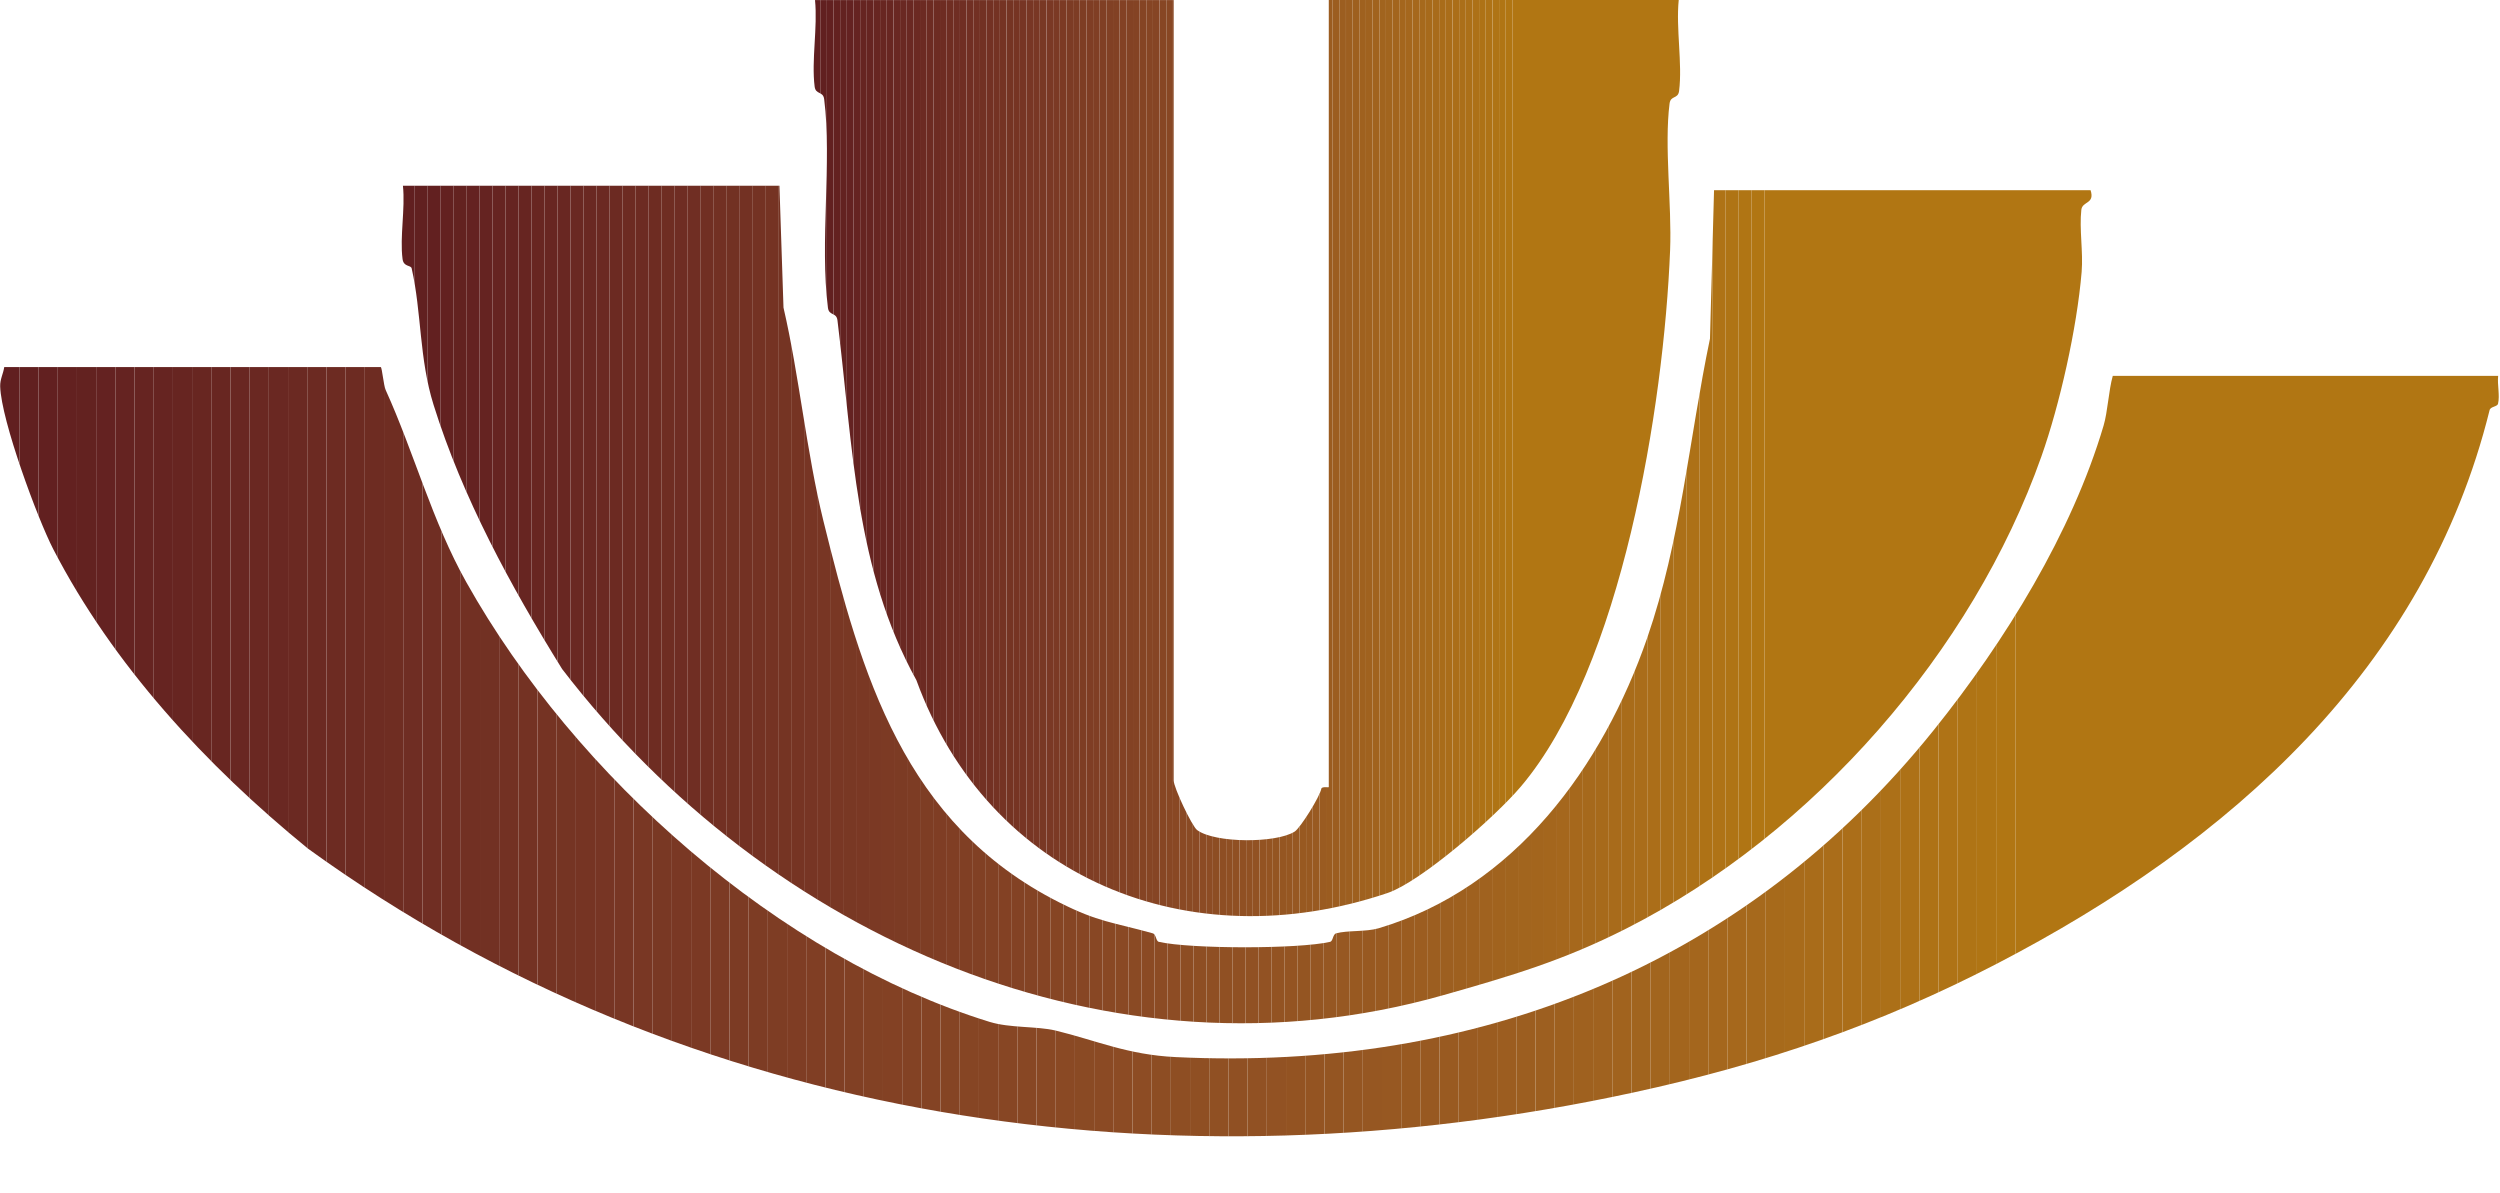 <?xml version="1.0" encoding="UTF-8"?>
<svg id="uuid-f1903d50-666d-4005-aca7-7f2275aa9542" data-name="Calque 1" xmlns="http://www.w3.org/2000/svg" xmlns:xlink="http://www.w3.org/1999/xlink" viewBox="0 0 406.35 193.86">
  <defs>
    <style>
      .uuid-8ccac1a6-f36e-466f-80c4-bf301149edb0 {
        fill: #ac7018;
      }

      .uuid-e027ab8f-c4ec-440c-a583-c3b76b25c1c2 {
        fill: #a4661d;
      }

      .uuid-268fa919-96d0-4495-b51a-d824433b20b7 {
        fill: #a5671d;
      }

      .uuid-be2ba7bf-0c98-4d28-8f95-f0f41095fbc2 {
        fill: #6c2a22;
      }

      .uuid-e929f7ff-84dc-4a5f-8c8e-43ed8752437a {
        fill: #8b4a24;
      }

      .uuid-1271081f-5eab-4ed8-ac00-70606f75474d {
        fill: #9f611f;
      }

      .uuid-44cf25f9-f9b6-400d-b32f-f1410fd2925b {
        fill: #a1641e;
      }

      .uuid-8b169c72-a996-4783-87fd-0c161d36bb6d {
        fill: #965722;
      }

      .uuid-29b83a5d-903b-4c71-b327-dc51e12e7ff9 {
        fill: #884724;
      }

      .uuid-3e7e93b5-8746-4d0d-8610-60dbfcb21d56 {
        fill: #7e3d24;
      }

      .uuid-e0801426-1cc9-4a4c-b24e-5f1ba7d2a80e {
        fill: #7d3c24;
      }

      .uuid-4c66c0f6-d586-4dbf-bb76-c36ccac980db {
        fill: #985921;
      }

      .uuid-70a0029a-107c-4635-980d-2cde56d26c38 {
        fill: #a3651d;
      }

      .uuid-ed649aa6-4c07-4b06-9115-255f45242b11 {
        fill: #ad7117;
      }

      .uuid-8203ef84-e2b9-4d25-af29-cd13035d5b52 {
        fill: #692722;
      }

      .uuid-aa4802ed-be20-4727-9de8-8eb99b468388 {
        fill: #6b2922;
      }

      .uuid-1296a604-aaf2-40aa-b580-f931ad85dc22 {
        fill: #7f3d24;
      }

      .uuid-808725f2-34d9-4fa7-a26f-ff14b890acce {
        fill: #955622;
      }

      .uuid-0b1bca2f-e8d0-4f8a-a32d-6eb693c0d510 {
        fill: #652321;
      }

      .uuid-c0c08216-f913-4277-bb66-f06055b38637 {
        clip-path: url(#uuid-376f9670-5c60-4393-98c2-d6d3095bb32b);
      }

      .uuid-cc1c97f6-4ba6-4f91-81a0-653e9391bdcc {
        fill: #632120;
      }

      .uuid-602ee9f4-c6ea-4502-b17c-0b1217303797 {
        fill: #844324;
      }

      .uuid-49ab3d84-fbd2-45a8-a64b-bd1e1a30f55f {
        fill: #6f2d23;
      }

      .uuid-608d0237-8be6-42b6-b5df-a8745d0f55f8 {
        fill: #9d5f20;
      }

      .uuid-499b4b78-7d90-4b62-a829-a0a6cd87b530 {
        fill: #a1631e;
      }

      .uuid-cbd09c58-ad4d-4b97-b312-ddd2083257a5 {
        fill: #6f2d22;
      }

      .uuid-998d775d-4358-45b8-bf69-19221cb5edfa {
        fill: #b17613;
      }

      .uuid-7fdf9ce3-4be3-4b40-95a4-8354a0087360 {
        fill: #8e4e23;
      }

      .uuid-6f527c27-f13b-4c5d-ae37-2620df4bdf77 {
        fill: #7a3824;
      }

      .uuid-9ec2c291-69ef-4c41-ab5a-55d1e9da26a9 {
        fill: #6a2822;
      }

      .uuid-98219c6c-f465-455c-b290-4d1a3e9499af {
        fill: #935322;
      }

      .uuid-af998493-6340-451e-bf72-e4a024b5b8d0 {
        clip-path: url(#uuid-280e2281-748c-4786-8934-8c5ed7640851);
      }

      .uuid-6b3673e1-36d1-498f-bfe2-327a7b160e5f {
        fill: none;
      }

      .uuid-068e6ff6-313c-46b6-bda0-7c5892dab005 {
        fill: #8c4b24;
      }

      .uuid-f46c42df-eae7-4db8-8b45-2f6a92d79b20 {
        fill: #622020;
      }

      .uuid-c0e24850-6f2f-428c-9243-d1604078fce0 {
        fill: #894824;
      }

      .uuid-336d32a9-980e-46c7-94a3-c3cab899e6b3 {
        fill: #8d4d23;
      }

      .uuid-565bb014-99c2-464d-b7d5-5608a2f8854e {
        fill: #9c5d20;
      }

      .uuid-e2ae71f3-21fd-484d-a3b7-59feb4b271e0 {
        fill: #662421;
      }

      .uuid-348c3b46-3a9b-4b7b-8d6b-a389a13a6ee9 {
        fill: #af7415;
      }

      .uuid-0a6204c6-e6a6-4e5c-affe-fbfdcbe488b7 {
        fill: #6d2b22;
      }

      .uuid-bbba43d7-e4cc-4eb3-afcd-4bc716ca864e {
        fill: #642221;
      }

      .uuid-ab2cc95a-9284-41e9-9c17-8bbab70c2109 {
        fill: #6e2c22;
      }

      .uuid-faf9cc1f-b9d7-4d27-936b-8e6f73706846 {
        fill: #682621;
      }

      .uuid-c432783b-615a-4646-8842-94165553699d {
        fill: #834124;
      }

      .uuid-4354654c-8433-4421-8b2c-be572148f216 {
        fill: #8f4f23;
      }

      .uuid-f29c3d96-edb4-434d-b79a-d7d287650e16 {
        fill: #733123;
      }

      .uuid-7c3f0528-5cf9-4647-9f72-6227b6b05ed9 {
        fill: #995a21;
      }

      .uuid-64248b67-128e-45c4-bc9e-d179176770ae {
        fill: #723023;
      }

      .uuid-a6fbc989-ef02-4a29-a3fc-319b3938110a {
        fill: #834224;
      }

      .uuid-248dd1d8-e025-4838-a924-a8efe0fe94cb {
        fill: #b07514;
      }

      .uuid-88df01fb-21cb-4e56-bdeb-68713429ee66 {
        fill: #9e601f;
      }

      .uuid-2d75d0fe-8b90-4406-a7fb-07e08fd122d4 {
        fill: #a86b1b;
      }

      .uuid-4036ceb6-4e99-46f9-b582-fb3b5c27f2d4 {
        fill: #9a5b21;
      }

      .uuid-0bcb058d-465b-43f4-9c3b-7b5ccf539d49 {
        fill: #8a4a24;
      }

      .uuid-4dca83ac-afcb-44d3-a767-f5fab653f2cd {
        fill: #975822;
      }

      .uuid-d240f4e7-fd42-4854-a444-8bbe50e46b1d {
        fill: #743223;
      }

      .uuid-456767fc-ed59-477f-b991-984f510c9084 {
        fill: #af7316;
      }

      .uuid-141035d3-9d13-4d14-b0a2-a58693495ccb {
        fill: #814024;
      }

      .uuid-c764a588-1aae-4c5d-b128-ca14ce160f07 {
        fill: #a0621f;
      }

      .uuid-9cadde1c-d561-479d-b1cf-401554bc68d1 {
        fill: #702e23;
      }

      .uuid-fc80d61b-1af0-4539-83ff-4915c0cc2340 {
        fill: #905023;
      }

      .uuid-6b314968-ef28-466e-b660-012ffbdda94f {
        fill: #ab6f19;
      }

      .uuid-37763401-d740-42bc-a03f-a75ec4a3da28 {
        fill: #945422;
      }

      .uuid-8edc8473-d874-4657-a5bb-2a58761e87a9 {
        fill: #915123;
      }

      .uuid-62ff9bb4-ebfb-4b9a-8947-125b3db91a89 {
        fill: #783624;
      }

      .uuid-3f0edad7-fbce-46f7-afdf-9951d0c2a8bb {
        fill: #ae7216;
      }

      .uuid-81d5f993-4f66-4cbe-9b08-0f48992b9609 {
        fill: #7b3924;
      }

      .uuid-4fc43485-e0c2-463a-941e-28d48b78ca2d {
        fill: #723123;
      }

      .uuid-407211da-c56f-4112-9282-9609c3280b3c {
        fill: #753323;
      }

      .uuid-a5ba344c-e5f0-49be-b204-cb072e9d4274 {
        fill: #7c3b24;
      }

      .uuid-685350b2-40ca-4362-b1f8-ca20999f626f {
        fill: #945522;
      }

      .uuid-adf424ad-6296-47a8-9cce-a1fe1ee12aa5 {
        fill: #8d4c24;
      }

      .uuid-511896e0-ff34-420f-9b21-9ed03403332f {
        fill: #a96c1a;
      }

      .uuid-a87cf711-cd62-4e87-b367-6b6130218bca {
        fill: #793824;
      }

      .uuid-89153726-2722-48e1-926a-5bdf85d309f9 {
        fill: #632220;
      }

      .uuid-14d8f52b-e734-4ee5-8bd6-a7d094a26848 {
        fill: #773524;
      }

      .uuid-6d62460a-df7d-4fc5-a61e-b6f0040f5309 {
        fill: #a76a1b;
      }

      .uuid-347f4f21-4005-426b-bd9f-96695b381670 {
        fill: #824124;
      }

      .uuid-05e9a5c4-0ccf-4cc9-b6bb-f997752b9a03 {
        fill: #803e24;
      }

      .uuid-49fc06a4-482e-4e4d-8770-0fa909835c7b {
        fill: #a6691c;
      }

      .uuid-9bf481a5-fcb7-4d50-8891-463b0a9d36b6 {
        clip-path: url(#uuid-bd86a30c-7ef0-4a95-bc92-a8caa8b203f8);
      }

      .uuid-a788a848-89ec-4aba-8ca7-252345052c1e {
        fill: #8a4924;
      }

      .uuid-46ece291-9170-4248-bf46-87d0a80209dd {
        fill: #9c5e20;
      }

      .uuid-efef7a0c-5ea8-415e-ae01-6d29341a276e {
        fill: #753423;
      }

      .uuid-473e00da-7209-49f0-8d21-acb618214fb1 {
        fill: #793724;
      }

      .uuid-91092e0f-d498-4ce3-93b5-514e6e990015 {
        fill: #612020;
      }

      .uuid-6c930d86-2d9d-404e-ae13-3db12b72f6d0 {
        fill: #874624;
      }

      .uuid-fd250cd9-eedf-43ce-8e8d-2db1df15a8e4 {
        fill: #7c3a24;
      }

      .uuid-b4f82316-ed7c-4df4-b292-c2554332eef7 {
        fill: #611f20;
      }

      .uuid-42630f4b-1b15-436b-85d6-970bd074e553 {
        fill: #9b5c20;
      }

      .uuid-2c22798b-6ee2-40e7-a07f-54f686ddf4f3 {
        fill: #803f24;
      }

      .uuid-659a642a-34f6-4935-b289-a77148328e68 {
        fill: #864524;
      }

      .uuid-7197ad0d-e33f-4780-85c1-f9d5964110a8 {
        fill: #854424;
      }

      .uuid-5f280bd5-6500-49f6-9170-cdaccc27fd5f {
        fill: #aa6d1a;
      }

      .uuid-10860889-2a34-4391-8d76-247a07119ec6 {
        fill: #763423;
      }

      .uuid-3c8b27fe-101a-4b0b-a0cb-4bbe6e4dfdb3 {
        fill: #925223;
      }

      .uuid-7385f262-3428-4f92-9ccb-389c8b7a87c6 {
        fill: #a6681c;
      }

      .uuid-97d80289-f6bd-4da2-b622-d07f19ae349a {
        fill: #712f23;
      }

      .uuid-16984722-82f7-4dfd-b0ae-d858e396836c {
        fill: #a2651e;
      }

      .uuid-a4b97d29-5da0-4168-87b7-bac7919ccdae {
        fill: #ab6e19;
      }

      .uuid-f6b1258c-8bc9-427e-90f6-74430f5fa829 {
        fill: #672521;
      }
    </style>
    <clipPath id="uuid-bd86a30c-7ef0-4a95-bc92-a8caa8b203f8">
      <path class="uuid-6b3673e1-36d1-498f-bfe2-327a7b160e5f" d="M61.89,59.66c.22.14.46,3,.8,3.74,4.6,10.13,7.55,21.34,13.12,31.26,17.73,31.6,50.89,60.91,85.05,71.44,3.31,1.02,7.67.68,10.69,1.4,6.66,1.61,11.67,3.94,19.55,4.32,49.04,2.37,92.5-14.87,123.27-53.22,11.57-14.42,22.4-32.01,27.55-49.43.67-2.26.81-5.65,1.49-8.08h62.64c-.16,1.44.3,3.17-.02,4.53-.12.51-1.22.44-1.37,1.04-10.4,41.95-42.07,70.27-80.18,90.03-18.93,9.81-37.67,16.27-59.01,20.89-75.07,16.27-153.38,5.27-215.39-39.63-16.72-13.62-31.73-29.94-41.42-48.68C6.13,84.38.19,68.35.03,62.8,0,61.63.53,60.75.69,59.66h61.2Z"/>
    </clipPath>
    <clipPath id="uuid-280e2281-748c-4786-8934-8c5ed7640851">
      <path class="uuid-6b3673e1-36d1-498f-bfe2-327a7b160e5f" d="M190.77,0v126.86c0,1.14,2.97,7.43,3.81,8.06,2.88,2.14,12.81,2.17,15.85.25.91-.57,4.12-5.68,4.35-7.02.16-.33,1.2-.14,1.2-.2V0h56.88c-.47,4.63.62,10.31.06,14.78-.17,1.37-1.38.68-1.55,2.06-.88,6.94.38,16.42.09,23.8-1.01,25.38-7.86,67.88-24.27,87.22-4.28,5.05-16.27,15.47-21.66,17.29-32.32,10.92-64.82-2.35-76.58-34.59-9.96-18.08-10.28-37.7-12.83-58.49-.17-1.37-1.38-.68-1.55-2.06-1.34-10.54.67-23.81-.61-33.88-.17-1.37-1.38-.68-1.55-2.06-.54-4.25.51-9.66.06-14.06h58.32Z"/>
    </clipPath>
    <clipPath id="uuid-376f9670-5c60-4393-98c2-d6d3095bb32b">
      <path class="uuid-6b3673e1-36d1-498f-bfe2-327a7b160e5f" d="M126.69,30.19l.66,19.81c2.57,11.1,3.74,23.53,6.48,34.64,6.16,24.93,13.06,49.29,38.37,62.05,6.4,3.23,8.62,3.18,15.16,5.01.6.17.49,1.27,1.01,1.39,5.16,1.17,22.67,1.18,27.81,0,.53-.12.41-1.22,1.01-1.39,1.8-.5,4.83-.22,6.85-.81,22.21-6.56,36.49-26.35,43.7-47.21,5.48-15.85,6.79-32.29,10.2-48.64l.66-24.13h61.2c.74,2.28-1.33,1.75-1.5,3.19-.35,3.1.32,6.85.05,10.1-.78,9.26-3.57,21.59-6.54,29.99-11.18,31.65-36.99,61.26-67.44,76.72-10.24,5.2-18.65,7.69-29.87,10.87-53.92,15.28-109.64-9.37-143.13-53.03-8.41-13.57-16.16-27.79-20.9-42.95-2.35-7.5-1.94-15.05-3.56-22.18-.13-.57-1.31-.19-1.48-1.52-.47-3.58.46-8.19.06-11.91h61.2Z"/>
    </clipPath>
  </defs>
  <g class="uuid-9bf481a5-fcb7-4d50-8891-463b0a9d36b6">
    <rect class="uuid-b4f82316-ed7c-4df4-b292-c2554332eef7" y="59.66" width=".03" height="134.2"/>
    <rect class="uuid-b4f82316-ed7c-4df4-b292-c2554332eef7" x=".03" y="59.66" width="3.12" height="134.2"/>
    <rect class="uuid-91092e0f-d498-4ce3-93b5-514e6e990015" x="3.15" y="59.66" width="3.12" height="134.2"/>
    <rect class="uuid-f46c42df-eae7-4db8-8b45-2f6a92d79b20" x="6.27" y="59.66" width="3.12" height="134.2"/>
    <rect class="uuid-cc1c97f6-4ba6-4f91-81a0-653e9391bdcc" x="9.39" y="59.66" width="3.12" height="134.2"/>
    <rect class="uuid-89153726-2722-48e1-926a-5bdf85d309f9" x="12.51" y="59.66" width="3.12" height="134.2"/>
    <rect class="uuid-bbba43d7-e4cc-4eb3-afcd-4bc716ca864e" x="15.63" y="59.66" width="3.12" height="134.2"/>
    <rect class="uuid-0b1bca2f-e8d0-4f8a-a32d-6eb693c0d510" x="18.75" y="59.66" width="3.12" height="134.2"/>
    <rect class="uuid-e2ae71f3-21fd-484d-a3b7-59feb4b271e0" x="21.87" y="59.66" width="3.12" height="134.2"/>
    <rect class="uuid-e2ae71f3-21fd-484d-a3b7-59feb4b271e0" x="24.99" y="59.66" width="3.12" height="134.2"/>
    <rect class="uuid-f6b1258c-8bc9-427e-90f6-74430f5fa829" x="28.11" y="59.66" width="3.12" height="134.2"/>
    <rect class="uuid-faf9cc1f-b9d7-4d27-936b-8e6f73706846" x="31.22" y="59.66" width="3.12" height="134.2"/>
    <rect class="uuid-faf9cc1f-b9d7-4d27-936b-8e6f73706846" x="34.34" y="59.66" width="3.12" height="134.2"/>
    <rect class="uuid-8203ef84-e2b9-4d25-af29-cd13035d5b52" x="37.46" y="59.66" width="3.12" height="134.2"/>
    <rect class="uuid-9ec2c291-69ef-4c41-ab5a-55d1e9da26a9" x="40.58" y="59.66" width="3.12" height="134.2"/>
    <rect class="uuid-9ec2c291-69ef-4c41-ab5a-55d1e9da26a9" x="43.7" y="59.66" width="3.12" height="134.2"/>
    <rect class="uuid-aa4802ed-be20-4727-9de8-8eb99b468388" x="46.82" y="59.66" width="3.12" height="134.2"/>
    <rect class="uuid-be2ba7bf-0c98-4d28-8f95-f0f41095fbc2" x="49.94" y="59.66" width="3.12" height="134.2"/>
    <rect class="uuid-0a6204c6-e6a6-4e5c-affe-fbfdcbe488b7" x="53.06" y="59.66" width="3.12" height="134.2"/>
    <rect class="uuid-0a6204c6-e6a6-4e5c-affe-fbfdcbe488b7" x="56.18" y="59.66" width="3.12" height="134.2"/>
    <rect class="uuid-ab2cc95a-9284-41e9-9c17-8bbab70c2109" x="59.3" y="59.66" width="3.12" height="134.2"/>
    <rect class="uuid-cbd09c58-ad4d-4b97-b312-ddd2083257a5" x="62.42" y="59.66" width="3.12" height="134.2"/>
    <rect class="uuid-49ab3d84-fbd2-45a8-a64b-bd1e1a30f55f" x="65.54" y="59.66" width="3.12" height="134.2"/>
    <rect class="uuid-9cadde1c-d561-479d-b1cf-401554bc68d1" x="68.66" y="59.66" width="3.12" height="134.2"/>
    <rect class="uuid-97d80289-f6bd-4da2-b622-d07f19ae349a" x="71.78" y="59.66" width="3.12" height="134.2"/>
    <rect class="uuid-64248b67-128e-45c4-bc9e-d179176770ae" x="74.9" y="59.66" width="3.12" height="134.2"/>
    <rect class="uuid-4fc43485-e0c2-463a-941e-28d48b78ca2d" x="78.02" y="59.66" width="3.12" height="134.2"/>
    <rect class="uuid-f29c3d96-edb4-434d-b79a-d7d287650e16" x="81.13" y="59.66" width="3.12" height="134.2"/>
    <rect class="uuid-d240f4e7-fd42-4854-a444-8bbe50e46b1d" x="84.25" y="59.66" width="3.12" height="134.2"/>
    <rect class="uuid-407211da-c56f-4112-9282-9609c3280b3c" x="87.37" y="59.66" width="3.12" height="134.2"/>
    <rect class="uuid-efef7a0c-5ea8-415e-ae01-6d29341a276e" x="90.49" y="59.66" width="3.12" height="134.2"/>
    <rect class="uuid-10860889-2a34-4391-8d76-247a07119ec6" x="93.61" y="59.66" width="3.12" height="134.2"/>
    <rect class="uuid-14d8f52b-e734-4ee5-8bd6-a7d094a26848" x="96.73" y="59.66" width="3.12" height="134.2"/>
    <rect class="uuid-62ff9bb4-ebfb-4b9a-8947-125b3db91a89" x="99.85" y="59.66" width="3.12" height="134.2"/>
    <rect class="uuid-473e00da-7209-49f0-8d21-acb618214fb1" x="102.97" y="59.66" width="3.12" height="134.2"/>
    <rect class="uuid-a87cf711-cd62-4e87-b367-6b6130218bca" x="106.09" y="59.66" width="3.12" height="134.2"/>
    <rect class="uuid-6f527c27-f13b-4c5d-ae37-2620df4bdf77" x="109.21" y="59.66" width="3.12" height="134.2"/>
    <rect class="uuid-81d5f993-4f66-4cbe-9b08-0f48992b9609" x="112.33" y="59.66" width="3.12" height="134.2"/>
    <rect class="uuid-fd250cd9-eedf-43ce-8e8d-2db1df15a8e4" x="115.45" y="59.66" width="3.12" height="134.2"/>
    <rect class="uuid-a5ba344c-e5f0-49be-b204-cb072e9d4274" x="118.57" y="59.66" width="3.12" height="134.2"/>
    <rect class="uuid-e0801426-1cc9-4a4c-b24e-5f1ba7d2a80e" x="121.69" y="59.66" width="3.12" height="134.2"/>
    <rect class="uuid-3e7e93b5-8746-4d0d-8610-60dbfcb21d56" x="124.81" y="59.66" width="3.12" height="134.2"/>
    <rect class="uuid-1296a604-aaf2-40aa-b580-f931ad85dc22" x="127.93" y="59.66" width="3.12" height="134.2"/>
    <rect class="uuid-05e9a5c4-0ccf-4cc9-b6bb-f997752b9a03" x="131.04" y="59.66" width="3.12" height="134.2"/>
    <rect class="uuid-2c22798b-6ee2-40e7-a07f-54f686ddf4f3" x="134.16" y="59.66" width="3.12" height="134.2"/>
    <rect class="uuid-141035d3-9d13-4d14-b0a2-a58693495ccb" x="137.28" y="59.66" width="3.12" height="134.2"/>
    <rect class="uuid-347f4f21-4005-426b-bd9f-96695b381670" x="140.4" y="59.66" width="3.12" height="134.2"/>
    <rect class="uuid-c432783b-615a-4646-8842-94165553699d" x="143.52" y="59.66" width="3.12" height="134.2"/>
    <rect class="uuid-a6fbc989-ef02-4a29-a3fc-319b3938110a" x="146.64" y="59.66" width="3.12" height="134.2"/>
    <rect class="uuid-602ee9f4-c6ea-4502-b17c-0b1217303797" x="149.76" y="59.66" width="3.12" height="134.2"/>
    <rect class="uuid-7197ad0d-e33f-4780-85c1-f9d5964110a8" x="152.88" y="59.66" width="3.12" height="134.2"/>
    <rect class="uuid-659a642a-34f6-4935-b289-a77148328e68" x="156" y="59.66" width="3.12" height="134.2"/>
    <rect class="uuid-659a642a-34f6-4935-b289-a77148328e68" x="159.12" y="59.66" width="3.12" height="134.2"/>
    <rect class="uuid-6c930d86-2d9d-404e-ae13-3db12b72f6d0" x="162.24" y="59.66" width="3.12" height="134.2"/>
    <rect class="uuid-29b83a5d-903b-4c71-b327-dc51e12e7ff9" x="165.36" y="59.66" width="3.12" height="134.2"/>
    <rect class="uuid-c0e24850-6f2f-428c-9243-d1604078fce0" x="168.48" y="59.66" width="3.12" height="134.2"/>
    <rect class="uuid-a788a848-89ec-4aba-8ca7-252345052c1e" x="171.6" y="59.66" width="3.12" height="134.2"/>
    <rect class="uuid-0bcb058d-465b-43f4-9c3b-7b5ccf539d49" x="174.72" y="59.66" width="3.12" height="134.2"/>
    <rect class="uuid-e929f7ff-84dc-4a5f-8c8e-43ed8752437a" x="177.84" y="59.66" width="3.12" height="134.2"/>
    <rect class="uuid-068e6ff6-313c-46b6-bda0-7c5892dab005" x="180.95" y="59.66" width="3.12" height="134.2"/>
    <rect class="uuid-adf424ad-6296-47a8-9cce-a1fe1ee12aa5" x="184.07" y="59.66" width="3.12" height="134.2"/>
    <rect class="uuid-336d32a9-980e-46c7-94a3-c3cab899e6b3" x="187.19" y="59.66" width="3.12" height="134.2"/>
    <rect class="uuid-7fdf9ce3-4be3-4b40-95a4-8354a0087360" x="190.31" y="59.66" width="3.12" height="134.2"/>
    <rect class="uuid-4354654c-8433-4421-8b2c-be572148f216" x="193.43" y="59.66" width="3.12" height="134.2"/>
    <rect class="uuid-fc80d61b-1af0-4539-83ff-4915c0cc2340" x="196.55" y="59.66" width="3.12" height="134.2"/>
    <rect class="uuid-fc80d61b-1af0-4539-83ff-4915c0cc2340" x="199.67" y="59.66" width="3.12" height="134.2"/>
    <rect class="uuid-8edc8473-d874-4657-a5bb-2a58761e87a9" x="202.79" y="59.66" width="3.12" height="134.2"/>
    <rect class="uuid-3c8b27fe-101a-4b0b-a0cb-4bbe6e4dfdb3" x="205.91" y="59.66" width="3.12" height="134.2"/>
    <rect class="uuid-98219c6c-f465-455c-b290-4d1a3e9499af" x="209.03" y="59.66" width="3.12" height="134.2"/>
    <rect class="uuid-37763401-d740-42bc-a03f-a75ec4a3da28" x="212.15" y="59.66" width="3.12" height="134.2"/>
    <rect class="uuid-685350b2-40ca-4362-b1f8-ca20999f626f" x="215.27" y="59.66" width="3.12" height="134.2"/>
    <rect class="uuid-808725f2-34d9-4fa7-a26f-ff14b890acce" x="218.39" y="59.66" width="3.12" height="134.2"/>
    <rect class="uuid-8b169c72-a996-4783-87fd-0c161d36bb6d" x="221.51" y="59.66" width="3.12" height="134.2"/>
    <rect class="uuid-4dca83ac-afcb-44d3-a767-f5fab653f2cd" x="224.63" y="59.66" width="3.12" height="134.2"/>
    <rect class="uuid-4c66c0f6-d586-4dbf-bb76-c36ccac980db" x="227.75" y="59.66" width="3.12" height="134.2"/>
    <rect class="uuid-4c66c0f6-d586-4dbf-bb76-c36ccac980db" x="230.86" y="59.66" width="3.12" height="134.2"/>
    <rect class="uuid-7c3f0528-5cf9-4647-9f72-6227b6b05ed9" x="233.98" y="59.66" width="3.12" height="134.2"/>
    <rect class="uuid-4036ceb6-4e99-46f9-b582-fb3b5c27f2d4" x="237.1" y="59.66" width="3.12" height="134.2"/>
    <rect class="uuid-42630f4b-1b15-436b-85d6-970bd074e553" x="240.22" y="59.66" width="3.12" height="134.2"/>
    <rect class="uuid-565bb014-99c2-464d-b7d5-5608a2f8854e" x="243.34" y="59.66" width="3.12" height="134.2"/>
    <rect class="uuid-46ece291-9170-4248-bf46-87d0a80209dd" x="246.46" y="59.66" width="3.12" height="134.2"/>
    <rect class="uuid-608d0237-8be6-42b6-b5df-a8745d0f55f8" x="249.58" y="59.66" width="3.12" height="134.2"/>
    <rect class="uuid-88df01fb-21cb-4e56-bdeb-68713429ee66" x="252.7" y="59.66" width="3.12" height="134.2"/>
    <rect class="uuid-1271081f-5eab-4ed8-ac00-70606f75474d" x="255.82" y="59.66" width="3.12" height="134.2"/>
    <rect class="uuid-c764a588-1aae-4c5d-b128-ca14ce160f07" x="258.94" y="59.66" width="3.12" height="134.2"/>
    <rect class="uuid-499b4b78-7d90-4b62-a829-a0a6cd87b530" x="262.06" y="59.66" width="3.12" height="134.2"/>
    <rect class="uuid-44cf25f9-f9b6-400d-b32f-f1410fd2925b" x="265.18" y="59.66" width="3.12" height="134.2"/>
    <rect class="uuid-16984722-82f7-4dfd-b0ae-d858e396836c" x="268.3" y="59.66" width="3.12" height="134.2"/>
    <rect class="uuid-70a0029a-107c-4635-980d-2cde56d26c38" x="271.42" y="59.66" width="3.12" height="134.2"/>
    <rect class="uuid-e027ab8f-c4ec-440c-a583-c3b76b25c1c2" x="274.54" y="59.66" width="3.12" height="134.2"/>
    <rect class="uuid-268fa919-96d0-4495-b51a-d824433b20b7" x="277.66" y="59.66" width="3.12" height="134.2"/>
    <rect class="uuid-7385f262-3428-4f92-9ccb-389c8b7a87c6" x="280.77" y="59.66" width="3.12" height="134.2"/>
    <rect class="uuid-49fc06a4-482e-4e4d-8770-0fa909835c7b" x="283.89" y="59.66" width="3.12" height="134.2"/>
    <rect class="uuid-6d62460a-df7d-4fc5-a61e-b6f0040f5309" x="287.01" y="59.66" width="3.12" height="134.2"/>
    <rect class="uuid-2d75d0fe-8b90-4406-a7fb-07e08fd122d4" x="290.13" y="59.66" width="3.12" height="134.2"/>
    <rect class="uuid-511896e0-ff34-420f-9b21-9ed03403332f" x="293.25" y="59.66" width="3.12" height="134.2"/>
    <rect class="uuid-5f280bd5-6500-49f6-9170-cdaccc27fd5f" x="296.37" y="59.66" width="3.12" height="134.2"/>
    <rect class="uuid-a4b97d29-5da0-4168-87b7-bac7919ccdae" x="299.49" y="59.66" width="3.12" height="134.2"/>
    <rect class="uuid-6b314968-ef28-466e-b660-012ffbdda94f" x="302.61" y="59.66" width="3.12" height="134.2"/>
    <rect class="uuid-8ccac1a6-f36e-466f-80c4-bf301149edb0" x="305.73" y="59.66" width="3.12" height="134.2"/>
    <rect class="uuid-ed649aa6-4c07-4b06-9115-255f45242b11" x="308.85" y="59.66" width="3.12" height="134.2"/>
    <rect class="uuid-3f0edad7-fbce-46f7-afdf-9951d0c2a8bb" x="311.97" y="59.66" width="3.12" height="134.2"/>
    <rect class="uuid-456767fc-ed59-477f-b991-984f510c9084" x="315.09" y="59.66" width="3.12" height="134.2"/>
    <rect class="uuid-348c3b46-3a9b-4b7b-8d6b-a389a13a6ee9" x="318.21" y="59.66" width="3.12" height="134.2"/>
    <rect class="uuid-248dd1d8-e025-4838-a924-a8efe0fe94cb" x="321.33" y="59.66" width="3.12" height="134.2"/>
    <rect class="uuid-998d775d-4358-45b8-bf69-19221cb5edfa" x="324.45" y="59.66" width="3.12" height="134.2"/>
    <rect class="uuid-998d775d-4358-45b8-bf69-19221cb5edfa" x="327.57" y="59.66" width="78.78" height="134.2"/>
  </g>
  <g class="uuid-af998493-6340-451e-bf72-e4a024b5b8d0">
    <rect class="uuid-b4f82316-ed7c-4df4-b292-c2554332eef7" x="131.85" y="0" width=".38" height="156.07"/>
    <rect class="uuid-b4f82316-ed7c-4df4-b292-c2554332eef7" x="132.23" y="0" width="1.08" height="156.07"/>
    <rect class="uuid-91092e0f-d498-4ce3-93b5-514e6e990015" x="133.32" y="0" width="1.08" height="156.07"/>
    <rect class="uuid-f46c42df-eae7-4db8-8b45-2f6a92d79b20" x="134.4" y="0" width="1.08" height="156.07"/>
    <rect class="uuid-cc1c97f6-4ba6-4f91-81a0-653e9391bdcc" x="135.48" y="0" width="1.08" height="156.07"/>
    <rect class="uuid-89153726-2722-48e1-926a-5bdf85d309f9" x="136.56" y="0" width="1.08" height="156.07"/>
    <rect class="uuid-bbba43d7-e4cc-4eb3-afcd-4bc716ca864e" x="137.64" y="0" width="1.08" height="156.07"/>
    <rect class="uuid-0b1bca2f-e8d0-4f8a-a32d-6eb693c0d510" x="138.72" y="0" width="1.08" height="156.07"/>
    <rect class="uuid-e2ae71f3-21fd-484d-a3b7-59feb4b271e0" x="139.81" y="0" width="1.08" height="156.07"/>
    <rect class="uuid-e2ae71f3-21fd-484d-a3b7-59feb4b271e0" x="140.89" y="0" width="1.08" height="156.07"/>
    <rect class="uuid-f6b1258c-8bc9-427e-90f6-74430f5fa829" x="141.97" y="0" width="1.08" height="156.07"/>
    <rect class="uuid-faf9cc1f-b9d7-4d27-936b-8e6f73706846" x="143.05" y="0" width="1.08" height="156.07"/>
    <rect class="uuid-faf9cc1f-b9d7-4d27-936b-8e6f73706846" x="144.13" y="0" width="1.08" height="156.07"/>
    <rect class="uuid-8203ef84-e2b9-4d25-af29-cd13035d5b52" x="145.22" y="0" width="1.08" height="156.07"/>
    <rect class="uuid-9ec2c291-69ef-4c41-ab5a-55d1e9da26a9" x="146.3" y="0" width="1.08" height="156.07"/>
    <rect class="uuid-9ec2c291-69ef-4c41-ab5a-55d1e9da26a9" x="147.38" y="0" width="1.08" height="156.07"/>
    <rect class="uuid-aa4802ed-be20-4727-9de8-8eb99b468388" x="148.46" y="0" width="1.08" height="156.07"/>
    <rect class="uuid-be2ba7bf-0c98-4d28-8f95-f0f41095fbc2" x="149.54" y="0" width="1.08" height="156.07"/>
    <rect class="uuid-0a6204c6-e6a6-4e5c-affe-fbfdcbe488b7" x="150.62" y="0" width="1.08" height="156.07"/>
    <rect class="uuid-0a6204c6-e6a6-4e5c-affe-fbfdcbe488b7" x="151.71" y="0" width="1.08" height="156.07"/>
    <rect class="uuid-ab2cc95a-9284-41e9-9c17-8bbab70c2109" x="152.79" y="0" width="1.08" height="156.07"/>
    <rect class="uuid-cbd09c58-ad4d-4b97-b312-ddd2083257a5" x="153.87" y="0" width="1.08" height="156.07"/>
    <rect class="uuid-49ab3d84-fbd2-45a8-a64b-bd1e1a30f55f" x="154.95" y="0" width="1.08" height="156.07"/>
    <rect class="uuid-9cadde1c-d561-479d-b1cf-401554bc68d1" x="156.03" y="0" width="1.08" height="156.07"/>
    <rect class="uuid-97d80289-f6bd-4da2-b622-d07f19ae349a" x="157.12" y="0" width="1.08" height="156.07"/>
    <rect class="uuid-64248b67-128e-45c4-bc9e-d179176770ae" x="158.2" y="0" width="1.08" height="156.07"/>
    <rect class="uuid-4fc43485-e0c2-463a-941e-28d48b78ca2d" x="159.28" y="0" width="1.08" height="156.07"/>
    <rect class="uuid-f29c3d96-edb4-434d-b79a-d7d287650e16" x="160.36" y="0" width="1.08" height="156.07"/>
    <rect class="uuid-d240f4e7-fd42-4854-a444-8bbe50e46b1d" x="161.44" y="0" width="1.08" height="156.07"/>
    <rect class="uuid-407211da-c56f-4112-9282-9609c3280b3c" x="162.52" y="0" width="1.08" height="156.07"/>
    <rect class="uuid-efef7a0c-5ea8-415e-ae01-6d29341a276e" x="163.61" y="0" width="1.08" height="156.07"/>
    <rect class="uuid-10860889-2a34-4391-8d76-247a07119ec6" x="164.69" y="0" width="1.08" height="156.07"/>
    <rect class="uuid-14d8f52b-e734-4ee5-8bd6-a7d094a26848" x="165.77" y="0" width="1.08" height="156.07"/>
    <rect class="uuid-62ff9bb4-ebfb-4b9a-8947-125b3db91a89" x="166.85" y="0" width="1.08" height="156.07"/>
    <rect class="uuid-473e00da-7209-49f0-8d21-acb618214fb1" x="167.93" y="0" width="1.08" height="156.07"/>
    <rect class="uuid-a87cf711-cd62-4e87-b367-6b6130218bca" x="169.01" y="0" width="1.08" height="156.07"/>
    <rect class="uuid-6f527c27-f13b-4c5d-ae37-2620df4bdf77" x="170.1" y="0" width="1.08" height="156.07"/>
    <rect class="uuid-81d5f993-4f66-4cbe-9b08-0f48992b9609" x="171.18" y="0" width="1.08" height="156.07"/>
    <rect class="uuid-fd250cd9-eedf-43ce-8e8d-2db1df15a8e4" x="172.26" y="0" width="1.08" height="156.07"/>
    <rect class="uuid-a5ba344c-e5f0-49be-b204-cb072e9d4274" x="173.34" y="0" width="1.08" height="156.07"/>
    <rect class="uuid-e0801426-1cc9-4a4c-b24e-5f1ba7d2a80e" x="174.42" y="0" width="1.08" height="156.07"/>
    <rect class="uuid-3e7e93b5-8746-4d0d-8610-60dbfcb21d56" x="175.51" y="0" width="1.08" height="156.07"/>
    <rect class="uuid-1296a604-aaf2-40aa-b580-f931ad85dc22" x="176.59" y="0" width="1.08" height="156.07"/>
    <rect class="uuid-05e9a5c4-0ccf-4cc9-b6bb-f997752b9a03" x="177.67" y="0" width="1.08" height="156.07"/>
    <rect class="uuid-2c22798b-6ee2-40e7-a07f-54f686ddf4f3" x="178.75" y="0" width="1.08" height="156.07"/>
    <rect class="uuid-141035d3-9d13-4d14-b0a2-a58693495ccb" x="179.83" y="0" width="1.08" height="156.07"/>
    <rect class="uuid-347f4f21-4005-426b-bd9f-96695b381670" x="180.91" y="0" width="1.08" height="156.07"/>
    <rect class="uuid-c432783b-615a-4646-8842-94165553699d" x="182" y="0" width="1.08" height="156.07"/>
    <rect class="uuid-a6fbc989-ef02-4a29-a3fc-319b3938110a" x="183.08" y="0" width="1.08" height="156.07"/>
    <rect class="uuid-602ee9f4-c6ea-4502-b17c-0b1217303797" x="184.16" y="0" width="1.08" height="156.07"/>
    <rect class="uuid-7197ad0d-e33f-4780-85c1-f9d5964110a8" x="185.24" y="0" width="1.08" height="156.07"/>
    <rect class="uuid-659a642a-34f6-4935-b289-a77148328e68" x="186.32" y="0" width="1.08" height="156.07"/>
    <rect class="uuid-659a642a-34f6-4935-b289-a77148328e68" x="187.4" y="0" width="1.08" height="156.07"/>
    <rect class="uuid-6c930d86-2d9d-404e-ae13-3db12b72f6d0" x="188.49" y="0" width="1.08" height="156.07"/>
    <rect class="uuid-29b83a5d-903b-4c71-b327-dc51e12e7ff9" x="189.57" y="0" width="1.08" height="156.07"/>
    <rect class="uuid-c0e24850-6f2f-428c-9243-d1604078fce0" x="190.65" y="0" width="1.08" height="156.07"/>
    <rect class="uuid-a788a848-89ec-4aba-8ca7-252345052c1e" x="191.73" y="0" width="1.08" height="156.07"/>
    <rect class="uuid-0bcb058d-465b-43f4-9c3b-7b5ccf539d49" x="192.81" y="0" width="1.08" height="156.07"/>
    <rect class="uuid-e929f7ff-84dc-4a5f-8c8e-43ed8752437a" x="193.9" y="0" width="1.08" height="156.07"/>
    <rect class="uuid-068e6ff6-313c-46b6-bda0-7c5892dab005" x="194.98" y="0" width="1.08" height="156.07"/>
    <rect class="uuid-adf424ad-6296-47a8-9cce-a1fe1ee12aa5" x="196.06" y="0" width="1.08" height="156.07"/>
    <rect class="uuid-336d32a9-980e-46c7-94a3-c3cab899e6b3" x="197.14" y="0" width="1.08" height="156.07"/>
    <rect class="uuid-7fdf9ce3-4be3-4b40-95a4-8354a0087360" x="198.22" y="0" width="1.08" height="156.07"/>
    <rect class="uuid-4354654c-8433-4421-8b2c-be572148f216" x="199.3" y="0" width="1.08" height="156.07"/>
    <rect class="uuid-fc80d61b-1af0-4539-83ff-4915c0cc2340" x="200.39" y="0" width="1.08" height="156.07"/>
    <rect class="uuid-fc80d61b-1af0-4539-83ff-4915c0cc2340" x="201.47" y="0" width="1.08" height="156.07"/>
    <rect class="uuid-8edc8473-d874-4657-a5bb-2a58761e87a9" x="202.55" y="0" width="1.08" height="156.07"/>
    <rect class="uuid-3c8b27fe-101a-4b0b-a0cb-4bbe6e4dfdb3" x="203.63" y="0" width="1.08" height="156.07"/>
    <rect class="uuid-98219c6c-f465-455c-b290-4d1a3e9499af" x="204.71" y="0" width="1.08" height="156.07"/>
    <rect class="uuid-37763401-d740-42bc-a03f-a75ec4a3da28" x="205.8" y="0" width="1.08" height="156.07"/>
    <rect class="uuid-685350b2-40ca-4362-b1f8-ca20999f626f" x="206.88" y="0" width="1.08" height="156.07"/>
    <rect class="uuid-808725f2-34d9-4fa7-a26f-ff14b890acce" x="207.96" y="0" width="1.08" height="156.07"/>
    <rect class="uuid-8b169c72-a996-4783-87fd-0c161d36bb6d" x="209.04" y="0" width="1.08" height="156.07"/>
    <rect class="uuid-4dca83ac-afcb-44d3-a767-f5fab653f2cd" x="210.12" y="0" width="1.08" height="156.07"/>
    <rect class="uuid-4c66c0f6-d586-4dbf-bb76-c36ccac980db" x="211.2" y="0" width="1.08" height="156.07"/>
    <rect class="uuid-4c66c0f6-d586-4dbf-bb76-c36ccac980db" x="212.29" y="0" width="1.08" height="156.07"/>
    <rect class="uuid-7c3f0528-5cf9-4647-9f72-6227b6b05ed9" x="213.37" y="0" width="1.08" height="156.07"/>
    <rect class="uuid-4036ceb6-4e99-46f9-b582-fb3b5c27f2d4" x="214.45" y="0" width="1.08" height="156.07"/>
    <rect class="uuid-42630f4b-1b15-436b-85d6-970bd074e553" x="215.53" y="0" width="1.08" height="156.07"/>
    <rect class="uuid-565bb014-99c2-464d-b7d5-5608a2f8854e" x="216.61" y="0" width="1.08" height="156.07"/>
    <rect class="uuid-46ece291-9170-4248-bf46-87d0a80209dd" x="217.69" y="0" width="1.08" height="156.07"/>
    <rect class="uuid-608d0237-8be6-42b6-b5df-a8745d0f55f8" x="218.78" y="0" width="1.08" height="156.07"/>
    <rect class="uuid-88df01fb-21cb-4e56-bdeb-68713429ee66" x="219.86" y="0" width="1.08" height="156.07"/>
    <rect class="uuid-1271081f-5eab-4ed8-ac00-70606f75474d" x="220.94" y="0" width="1.08" height="156.07"/>
    <rect class="uuid-c764a588-1aae-4c5d-b128-ca14ce160f07" x="222.02" y="0" width="1.08" height="156.07"/>
    <rect class="uuid-499b4b78-7d90-4b62-a829-a0a6cd87b530" x="223.1" y="0" width="1.08" height="156.07"/>
    <rect class="uuid-44cf25f9-f9b6-400d-b32f-f1410fd2925b" x="224.19" y="0" width="1.08" height="156.07"/>
    <rect class="uuid-16984722-82f7-4dfd-b0ae-d858e396836c" x="225.27" y="0" width="1.08" height="156.07"/>
    <rect class="uuid-70a0029a-107c-4635-980d-2cde56d26c38" x="226.35" y="0" width="1.08" height="156.07"/>
    <rect class="uuid-e027ab8f-c4ec-440c-a583-c3b76b25c1c2" x="227.43" y="0" width="1.08" height="156.07"/>
    <rect class="uuid-268fa919-96d0-4495-b51a-d824433b20b7" x="228.51" y="0" width="1.08" height="156.07"/>
    <rect class="uuid-7385f262-3428-4f92-9ccb-389c8b7a87c6" x="229.59" y="0" width="1.08" height="156.07"/>
    <rect class="uuid-49fc06a4-482e-4e4d-8770-0fa909835c7b" x="230.68" y="0" width="1.08" height="156.07"/>
    <rect class="uuid-6d62460a-df7d-4fc5-a61e-b6f0040f5309" x="231.76" y="0" width="1.08" height="156.07"/>
    <rect class="uuid-2d75d0fe-8b90-4406-a7fb-07e08fd122d4" x="232.84" y="0" width="1.08" height="156.07"/>
    <rect class="uuid-511896e0-ff34-420f-9b21-9ed03403332f" x="233.92" y="0" width="1.08" height="156.07"/>
    <rect class="uuid-5f280bd5-6500-49f6-9170-cdaccc27fd5f" x="235" y="0" width="1.08" height="156.07"/>
    <rect class="uuid-a4b97d29-5da0-4168-87b7-bac7919ccdae" x="236.09" y="0" width="1.08" height="156.07"/>
    <rect class="uuid-6b314968-ef28-466e-b660-012ffbdda94f" x="237.17" y="0" width="1.08" height="156.07"/>
    <rect class="uuid-8ccac1a6-f36e-466f-80c4-bf301149edb0" x="238.25" y="0" width="1.08" height="156.07"/>
    <rect class="uuid-ed649aa6-4c07-4b06-9115-255f45242b11" x="239.33" y="0" width="1.08" height="156.07"/>
    <rect class="uuid-3f0edad7-fbce-46f7-afdf-9951d0c2a8bb" x="240.41" y="0" width="1.08" height="156.07"/>
    <rect class="uuid-456767fc-ed59-477f-b991-984f510c9084" x="241.49" y="0" width="1.08" height="156.07"/>
    <rect class="uuid-348c3b46-3a9b-4b7b-8d6b-a389a13a6ee9" x="242.58" y="0" width="1.08" height="156.07"/>
    <rect class="uuid-248dd1d8-e025-4838-a924-a8efe0fe94cb" x="243.66" y="0" width="1.08" height="156.07"/>
    <rect class="uuid-998d775d-4358-45b8-bf69-19221cb5edfa" x="244.74" y="0" width="1.08" height="156.07"/>
    <rect class="uuid-998d775d-4358-45b8-bf69-19221cb5edfa" x="245.82" y="0" width="27.65" height="156.07"/>
  </g>
  <g class="uuid-c0c08216-f913-4277-bb66-f06055b38637">
    <rect class="uuid-b4f82316-ed7c-4df4-b292-c2554332eef7" x="64.96" y="30.19" width=".33" height="146.87"/>
    <rect class="uuid-b4f82316-ed7c-4df4-b292-c2554332eef7" x="65.3" y="30.19" width="2.11" height="146.87"/>
    <rect class="uuid-91092e0f-d498-4ce3-93b5-514e6e990015" x="67.41" y="30.19" width="2.11" height="146.87"/>
    <rect class="uuid-f46c42df-eae7-4db8-8b45-2f6a92d79b20" x="69.52" y="30.19" width="2.11" height="146.87"/>
    <rect class="uuid-cc1c97f6-4ba6-4f91-81a0-653e9391bdcc" x="71.63" y="30.19" width="2.11" height="146.87"/>
    <rect class="uuid-89153726-2722-48e1-926a-5bdf85d309f9" x="73.74" y="30.19" width="2.11" height="146.87"/>
    <rect class="uuid-bbba43d7-e4cc-4eb3-afcd-4bc716ca864e" x="75.84" y="30.19" width="2.11" height="146.87"/>
    <rect class="uuid-0b1bca2f-e8d0-4f8a-a32d-6eb693c0d510" x="77.95" y="30.19" width="2.11" height="146.87"/>
    <rect class="uuid-e2ae71f3-21fd-484d-a3b7-59feb4b271e0" x="80.06" y="30.19" width="2.11" height="146.87"/>
    <rect class="uuid-e2ae71f3-21fd-484d-a3b7-59feb4b271e0" x="82.17" y="30.19" width="2.11" height="146.87"/>
    <rect class="uuid-f6b1258c-8bc9-427e-90f6-74430f5fa829" x="84.28" y="30.19" width="2.11" height="146.87"/>
    <rect class="uuid-faf9cc1f-b9d7-4d27-936b-8e6f73706846" x="86.39" y="30.19" width="2.11" height="146.87"/>
    <rect class="uuid-faf9cc1f-b9d7-4d27-936b-8e6f73706846" x="88.5" y="30.19" width="2.11" height="146.87"/>
    <rect class="uuid-8203ef84-e2b9-4d25-af29-cd13035d5b52" x="90.61" y="30.19" width="2.11" height="146.87"/>
    <rect class="uuid-9ec2c291-69ef-4c41-ab5a-55d1e9da26a9" x="92.72" y="30.19" width="2.11" height="146.87"/>
    <rect class="uuid-9ec2c291-69ef-4c41-ab5a-55d1e9da26a9" x="94.83" y="30.19" width="2.11" height="146.87"/>
    <rect class="uuid-aa4802ed-be20-4727-9de8-8eb99b468388" x="96.94" y="30.19" width="2.11" height="146.87"/>
    <rect class="uuid-be2ba7bf-0c98-4d28-8f95-f0f41095fbc2" x="99.05" y="30.19" width="2.11" height="146.87"/>
    <rect class="uuid-0a6204c6-e6a6-4e5c-affe-fbfdcbe488b7" x="101.16" y="30.19" width="2.11" height="146.87"/>
    <rect class="uuid-0a6204c6-e6a6-4e5c-affe-fbfdcbe488b7" x="103.27" y="30.19" width="2.11" height="146.87"/>
    <rect class="uuid-ab2cc95a-9284-41e9-9c17-8bbab70c2109" x="105.38" y="30.19" width="2.11" height="146.87"/>
    <rect class="uuid-cbd09c58-ad4d-4b97-b312-ddd2083257a5" x="107.49" y="30.19" width="2.11" height="146.87"/>
    <rect class="uuid-49ab3d84-fbd2-45a8-a64b-bd1e1a30f55f" x="109.6" y="30.19" width="2.11" height="146.87"/>
    <rect class="uuid-9cadde1c-d561-479d-b1cf-401554bc68d1" x="111.71" y="30.19" width="2.11" height="146.87"/>
    <rect class="uuid-97d80289-f6bd-4da2-b622-d07f19ae349a" x="113.82" y="30.19" width="2.11" height="146.87"/>
    <rect class="uuid-64248b67-128e-45c4-bc9e-d179176770ae" x="115.93" y="30.19" width="2.11" height="146.87"/>
    <rect class="uuid-4fc43485-e0c2-463a-941e-28d48b78ca2d" x="118.04" y="30.19" width="2.11" height="146.87"/>
    <rect class="uuid-f29c3d96-edb4-434d-b79a-d7d287650e16" x="120.15" y="30.19" width="2.11" height="146.87"/>
    <rect class="uuid-d240f4e7-fd42-4854-a444-8bbe50e46b1d" x="122.26" y="30.19" width="2.11" height="146.87"/>
    <rect class="uuid-407211da-c56f-4112-9282-9609c3280b3c" x="124.37" y="30.19" width="2.11" height="146.87"/>
    <rect class="uuid-efef7a0c-5ea8-415e-ae01-6d29341a276e" x="126.48" y="30.19" width="2.11" height="146.87"/>
    <rect class="uuid-10860889-2a34-4391-8d76-247a07119ec6" x="128.59" y="30.19" width="2.11" height="146.87"/>
    <rect class="uuid-14d8f52b-e734-4ee5-8bd6-a7d094a26848" x="130.7" y="30.19" width="2.11" height="146.87"/>
    <rect class="uuid-62ff9bb4-ebfb-4b9a-8947-125b3db91a89" x="132.81" y="30.19" width="2.11" height="146.87"/>
    <rect class="uuid-473e00da-7209-49f0-8d21-acb618214fb1" x="134.92" y="30.19" width="2.11" height="146.87"/>
    <rect class="uuid-a87cf711-cd62-4e87-b367-6b6130218bca" x="137.03" y="30.19" width="2.11" height="146.87"/>
    <rect class="uuid-6f527c27-f13b-4c5d-ae37-2620df4bdf77" x="139.14" y="30.19" width="2.11" height="146.87"/>
    <rect class="uuid-81d5f993-4f66-4cbe-9b08-0f48992b9609" x="141.25" y="30.19" width="2.11" height="146.87"/>
    <rect class="uuid-fd250cd9-eedf-43ce-8e8d-2db1df15a8e4" x="143.36" y="30.19" width="2.11" height="146.87"/>
    <rect class="uuid-a5ba344c-e5f0-49be-b204-cb072e9d4274" x="145.47" y="30.19" width="2.11" height="146.87"/>
    <rect class="uuid-e0801426-1cc9-4a4c-b24e-5f1ba7d2a80e" x="147.58" y="30.19" width="2.11" height="146.87"/>
    <rect class="uuid-3e7e93b5-8746-4d0d-8610-60dbfcb21d56" x="149.69" y="30.19" width="2.11" height="146.87"/>
    <rect class="uuid-1296a604-aaf2-40aa-b580-f931ad85dc22" x="151.8" y="30.19" width="2.11" height="146.87"/>
    <rect class="uuid-05e9a5c4-0ccf-4cc9-b6bb-f997752b9a03" x="153.91" y="30.19" width="2.11" height="146.87"/>
    <rect class="uuid-2c22798b-6ee2-40e7-a07f-54f686ddf4f3" x="156.02" y="30.19" width="2.11" height="146.87"/>
    <rect class="uuid-141035d3-9d13-4d14-b0a2-a58693495ccb" x="158.13" y="30.19" width="2.11" height="146.87"/>
    <rect class="uuid-347f4f21-4005-426b-bd9f-96695b381670" x="160.24" y="30.19" width="2.11" height="146.87"/>
    <rect class="uuid-c432783b-615a-4646-8842-94165553699d" x="162.35" y="30.19" width="2.11" height="146.87"/>
    <rect class="uuid-a6fbc989-ef02-4a29-a3fc-319b3938110a" x="164.45" y="30.19" width="2.11" height="146.87"/>
    <rect class="uuid-602ee9f4-c6ea-4502-b17c-0b1217303797" x="166.56" y="30.19" width="2.11" height="146.87"/>
    <rect class="uuid-7197ad0d-e33f-4780-85c1-f9d5964110a8" x="168.67" y="30.19" width="2.11" height="146.87"/>
    <rect class="uuid-659a642a-34f6-4935-b289-a77148328e68" x="170.78" y="30.19" width="2.11" height="146.87"/>
    <rect class="uuid-659a642a-34f6-4935-b289-a77148328e68" x="172.89" y="30.19" width="2.11" height="146.87"/>
    <rect class="uuid-6c930d86-2d9d-404e-ae13-3db12b72f6d0" x="175" y="30.19" width="2.11" height="146.87"/>
    <rect class="uuid-29b83a5d-903b-4c71-b327-dc51e12e7ff9" x="177.11" y="30.19" width="2.11" height="146.87"/>
    <rect class="uuid-c0e24850-6f2f-428c-9243-d1604078fce0" x="179.22" y="30.19" width="2.11" height="146.87"/>
    <rect class="uuid-a788a848-89ec-4aba-8ca7-252345052c1e" x="181.33" y="30.19" width="2.11" height="146.87"/>
    <rect class="uuid-0bcb058d-465b-43f4-9c3b-7b5ccf539d49" x="183.44" y="30.19" width="2.11" height="146.87"/>
    <rect class="uuid-e929f7ff-84dc-4a5f-8c8e-43ed8752437a" x="185.55" y="30.19" width="2.11" height="146.87"/>
    <rect class="uuid-068e6ff6-313c-46b6-bda0-7c5892dab005" x="187.66" y="30.19" width="2.11" height="146.87"/>
    <rect class="uuid-adf424ad-6296-47a8-9cce-a1fe1ee12aa5" x="189.77" y="30.19" width="2.11" height="146.87"/>
    <rect class="uuid-336d32a9-980e-46c7-94a3-c3cab899e6b3" x="191.88" y="30.19" width="2.11" height="146.87"/>
    <rect class="uuid-7fdf9ce3-4be3-4b40-95a4-8354a0087360" x="193.99" y="30.19" width="2.11" height="146.87"/>
    <rect class="uuid-4354654c-8433-4421-8b2c-be572148f216" x="196.1" y="30.19" width="2.11" height="146.87"/>
    <rect class="uuid-fc80d61b-1af0-4539-83ff-4915c0cc2340" x="198.21" y="30.19" width="2.11" height="146.87"/>
    <rect class="uuid-fc80d61b-1af0-4539-83ff-4915c0cc2340" x="200.32" y="30.19" width="2.11" height="146.87"/>
    <rect class="uuid-8edc8473-d874-4657-a5bb-2a58761e87a9" x="202.43" y="30.19" width="2.11" height="146.87"/>
    <rect class="uuid-3c8b27fe-101a-4b0b-a0cb-4bbe6e4dfdb3" x="204.54" y="30.19" width="2.11" height="146.87"/>
    <rect class="uuid-98219c6c-f465-455c-b290-4d1a3e9499af" x="206.65" y="30.19" width="2.11" height="146.87"/>
    <rect class="uuid-37763401-d740-42bc-a03f-a75ec4a3da28" x="208.76" y="30.19" width="2.11" height="146.87"/>
    <rect class="uuid-685350b2-40ca-4362-b1f8-ca20999f626f" x="210.87" y="30.19" width="2.11" height="146.87"/>
    <rect class="uuid-808725f2-34d9-4fa7-a26f-ff14b890acce" x="212.98" y="30.19" width="2.11" height="146.87"/>
    <rect class="uuid-8b169c72-a996-4783-87fd-0c161d36bb6d" x="215.09" y="30.19" width="2.11" height="146.87"/>
    <rect class="uuid-4dca83ac-afcb-44d3-a767-f5fab653f2cd" x="217.2" y="30.19" width="2.11" height="146.87"/>
    <rect class="uuid-4c66c0f6-d586-4dbf-bb76-c36ccac980db" x="219.31" y="30.19" width="2.11" height="146.87"/>
    <rect class="uuid-4c66c0f6-d586-4dbf-bb76-c36ccac980db" x="221.42" y="30.19" width="2.11" height="146.87"/>
    <rect class="uuid-7c3f0528-5cf9-4647-9f72-6227b6b05ed9" x="223.53" y="30.19" width="2.11" height="146.87"/>
    <rect class="uuid-4036ceb6-4e99-46f9-b582-fb3b5c27f2d4" x="225.64" y="30.19" width="2.11" height="146.87"/>
    <rect class="uuid-42630f4b-1b15-436b-85d6-970bd074e553" x="227.75" y="30.19" width="2.11" height="146.87"/>
    <rect class="uuid-565bb014-99c2-464d-b7d5-5608a2f8854e" x="229.86" y="30.19" width="2.11" height="146.87"/>
    <rect class="uuid-46ece291-9170-4248-bf46-87d0a80209dd" x="231.97" y="30.19" width="2.11" height="146.87"/>
    <rect class="uuid-608d0237-8be6-42b6-b5df-a8745d0f55f8" x="234.08" y="30.19" width="2.11" height="146.87"/>
    <rect class="uuid-88df01fb-21cb-4e56-bdeb-68713429ee66" x="236.19" y="30.19" width="2.11" height="146.87"/>
    <rect class="uuid-1271081f-5eab-4ed8-ac00-70606f75474d" x="238.3" y="30.19" width="2.11" height="146.87"/>
    <rect class="uuid-c764a588-1aae-4c5d-b128-ca14ce160f07" x="240.41" y="30.19" width="2.11" height="146.87"/>
    <rect class="uuid-499b4b78-7d90-4b62-a829-a0a6cd87b530" x="242.52" y="30.19" width="2.11" height="146.87"/>
    <rect class="uuid-44cf25f9-f9b6-400d-b32f-f1410fd2925b" x="244.63" y="30.19" width="2.11" height="146.87"/>
    <rect class="uuid-16984722-82f7-4dfd-b0ae-d858e396836c" x="246.74" y="30.19" width="2.11" height="146.87"/>
    <rect class="uuid-70a0029a-107c-4635-980d-2cde56d26c38" x="248.85" y="30.19" width="2.11" height="146.87"/>
    <rect class="uuid-e027ab8f-c4ec-440c-a583-c3b76b25c1c2" x="250.96" y="30.19" width="2.11" height="146.87"/>
    <rect class="uuid-268fa919-96d0-4495-b51a-d824433b20b7" x="253.06" y="30.19" width="2.11" height="146.87"/>
    <rect class="uuid-7385f262-3428-4f92-9ccb-389c8b7a87c6" x="255.17" y="30.19" width="2.11" height="146.87"/>
    <rect class="uuid-49fc06a4-482e-4e4d-8770-0fa909835c7b" x="257.28" y="30.19" width="2.11" height="146.87"/>
    <rect class="uuid-6d62460a-df7d-4fc5-a61e-b6f0040f5309" x="259.39" y="30.19" width="2.11" height="146.87"/>
    <rect class="uuid-2d75d0fe-8b90-4406-a7fb-07e08fd122d4" x="261.5" y="30.19" width="2.11" height="146.87"/>
    <rect class="uuid-511896e0-ff34-420f-9b21-9ed03403332f" x="263.61" y="30.19" width="2.11" height="146.87"/>
    <rect class="uuid-5f280bd5-6500-49f6-9170-cdaccc27fd5f" x="265.72" y="30.19" width="2.11" height="146.87"/>
    <rect class="uuid-a4b97d29-5da0-4168-87b7-bac7919ccdae" x="267.83" y="30.19" width="2.11" height="146.87"/>
    <rect class="uuid-6b314968-ef28-466e-b660-012ffbdda94f" x="269.94" y="30.19" width="2.11" height="146.87"/>
    <rect class="uuid-8ccac1a6-f36e-466f-80c4-bf301149edb0" x="272.05" y="30.19" width="2.11" height="146.87"/>
    <rect class="uuid-ed649aa6-4c07-4b06-9115-255f45242b11" x="274.16" y="30.19" width="2.11" height="146.87"/>
    <rect class="uuid-3f0edad7-fbce-46f7-afdf-9951d0c2a8bb" x="276.27" y="30.19" width="2.11" height="146.87"/>
    <rect class="uuid-456767fc-ed59-477f-b991-984f510c9084" x="278.38" y="30.19" width="2.11" height="146.87"/>
    <rect class="uuid-348c3b46-3a9b-4b7b-8d6b-a389a13a6ee9" x="280.49" y="30.19" width="2.11" height="146.87"/>
    <rect class="uuid-248dd1d8-e025-4838-a924-a8efe0fe94cb" x="282.6" y="30.19" width="2.11" height="146.87"/>
    <rect class="uuid-998d775d-4358-45b8-bf69-19221cb5edfa" x="284.71" y="30.19" width="2.11" height="146.87"/>
    <rect class="uuid-998d775d-4358-45b8-bf69-19221cb5edfa" x="286.82" y="30.19" width="53.73" height="146.87"/>
  </g>
</svg>